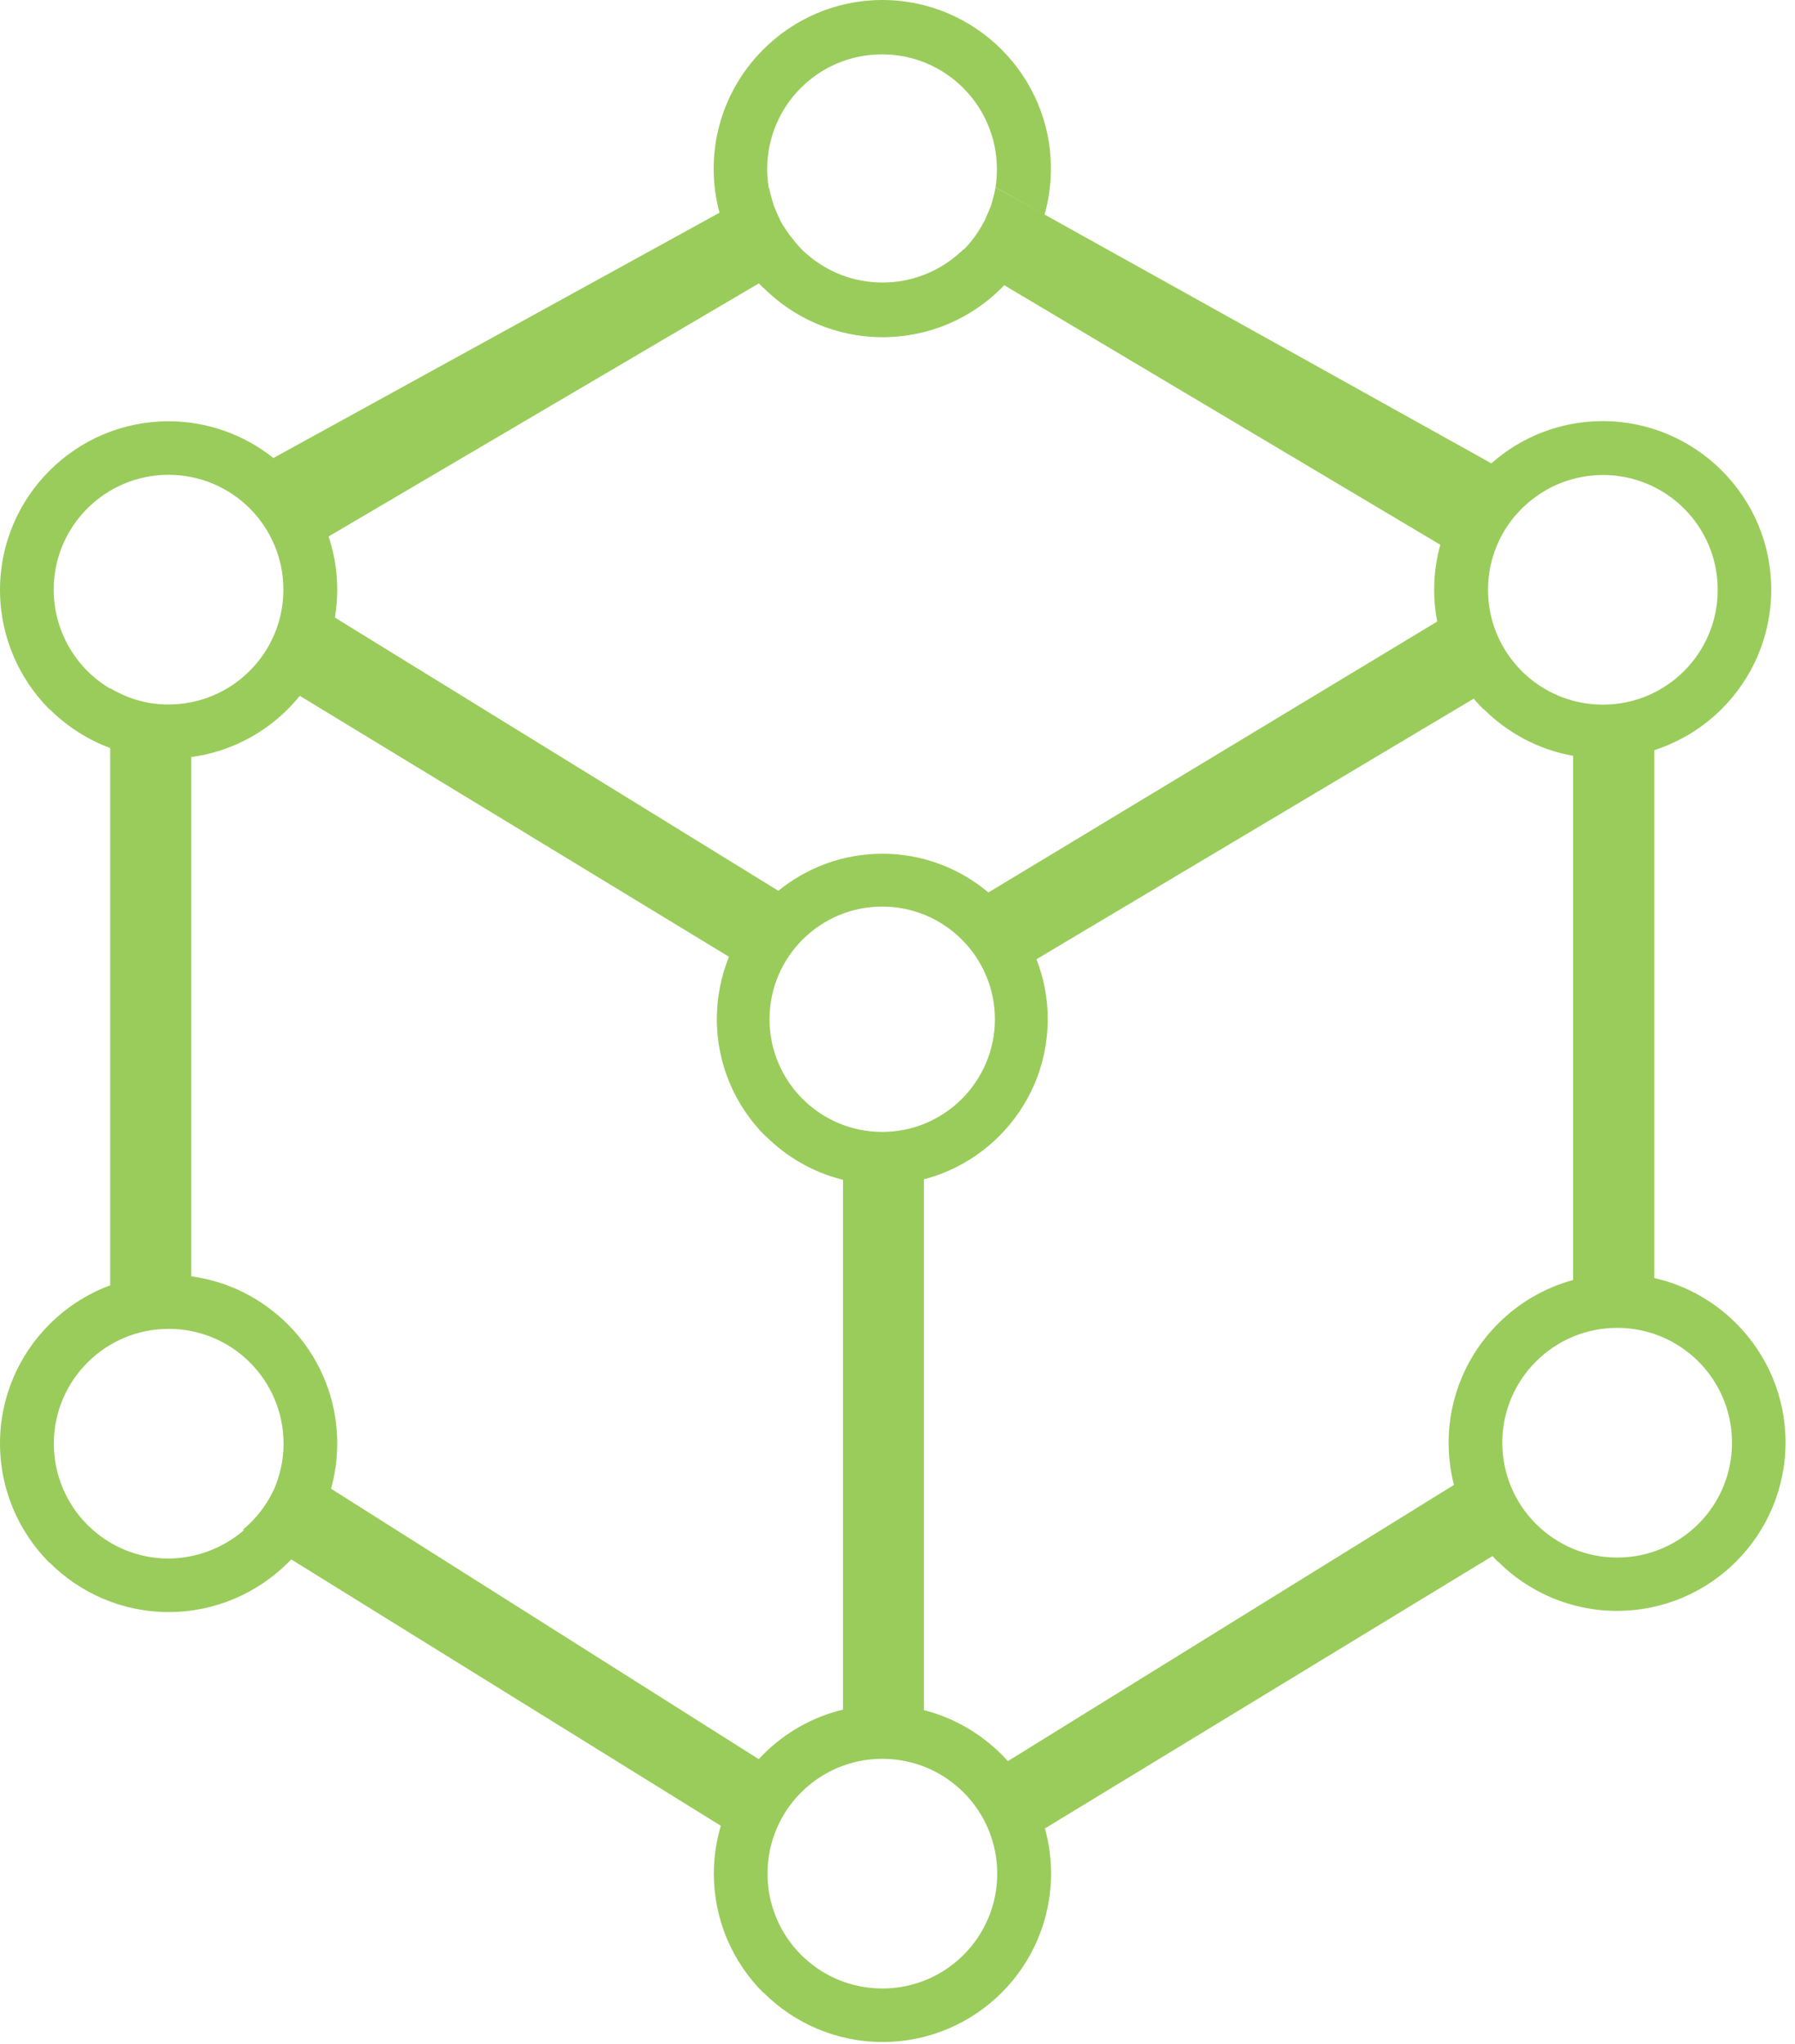 <svg width="108" height="123" viewBox="0 0 108 123" fill="none" xmlns="http://www.w3.org/2000/svg">
<g id="Group">
<path id="Vector" fill-rule="evenodd" clip-rule="evenodd" d="M55.59 102.9C57.38 103.36 58.98 104.29 60.25 105.56L60.26 105.57C60.39 105.7 60.52 105.83 60.64 105.97L87.48 89.35C87.27 88.54 87.16 87.69 87.16 86.81C87.16 84.02 88.3 81.48 90.13 79.65L90.14 79.64C91.37 78.41 92.92 77.49 94.65 77.02V45.48C92.57 45.11 90.71 44.1 89.27 42.67L89.26 42.66L89.25 42.67C89.05 42.47 88.85 42.26 88.67 42.04L62.36 57.72C62.8 58.84 63.04 60.05 63.04 61.32C63.04 64.07 61.93 66.55 60.12 68.36C58.89 69.59 57.33 70.51 55.59 70.96V102.9ZM53.08 54.55C56.82 54.55 59.86 57.59 59.86 61.33C59.86 65.07 56.82 68.11 53.08 68.11C49.34 68.11 46.3 65.07 46.3 61.33C46.3 57.59 49.34 54.55 53.08 54.55ZM62.87 110.02C63.11 110.88 63.24 111.79 63.24 112.73C63.24 115.53 62.1 118.07 60.27 119.9C58.44 121.73 55.9 122.87 53.1 122.87C50.31 122.87 47.77 121.73 45.94 119.9L45.93 119.89L45.92 119.9C44.08 118.06 42.95 115.53 42.95 112.73C42.95 111.73 43.1 110.77 43.37 109.86L17.52 93.83C17.46 93.9 17.39 93.96 17.33 94.03C15.48 95.86 12.95 97 10.15 97C7.36 97 4.82 95.86 2.99 94.03L2.98 94.02L2.97 94.03C1.14 92.19 0 89.66 0 86.85C0 84.06 1.14 81.52 2.97 79.69L2.98 79.68C4 78.66 5.25 77.85 6.63 77.34V45.01C5.25 44.5 4.01 43.69 2.98 42.67L2.97 42.66L2.96 42.67C1.14 40.83 0 38.3 0 35.49C0 32.7 1.14 30.16 2.97 28.33L2.98 28.32C4.82 26.48 7.35 25.35 10.14 25.35C12.52 25.35 14.72 26.18 16.45 27.56L43.29 12.8C43.06 11.95 42.94 11.06 42.94 10.15C42.94 7.36 44.08 4.82 45.91 2.99L45.92 2.98C47.76 1.14 50.29 0 53.09 0C55.88 0 58.42 1.14 60.25 2.97L60.26 2.98C62.1 4.82 63.23 7.35 63.23 10.14C63.23 11.1 63.1 12.03 62.85 12.91L89.73 27.88C91.52 26.3 93.86 25.34 96.43 25.34C99.22 25.34 101.76 26.48 103.59 28.31L103.6 28.32C105.44 30.16 106.57 32.69 106.57 35.48C106.57 38.28 105.43 40.82 103.6 42.65C102.47 43.78 101.08 44.64 99.53 45.14V76.9C101.43 77.33 103.12 78.29 104.45 79.62L104.46 79.63C106.3 81.47 107.43 84 107.43 86.79C107.43 89.59 106.29 92.13 104.46 93.96C102.63 95.79 100.09 96.93 97.29 96.93C94.5 96.93 91.96 95.79 90.13 93.96L90.12 93.95L90.11 93.96C90 93.85 89.9 93.75 89.8 93.63L62.87 110.02ZM45.65 105.85C45.74 105.76 45.83 105.66 45.92 105.57L45.93 105.56C47.23 104.26 48.88 103.31 50.72 102.87V70.99C48.93 70.55 47.33 69.62 46.07 68.36L46.06 68.35L46.05 68.36C44.25 66.56 43.13 64.07 43.13 61.32C43.13 59.99 43.39 58.73 43.86 57.57L18.04 41.87C17.81 42.15 17.57 42.42 17.32 42.67C15.79 44.2 13.77 45.25 11.51 45.55V76.8C13.76 77.1 15.77 78.15 17.31 79.68L17.32 79.69C19.16 81.53 20.29 84.06 20.29 86.85C20.29 87.8 20.16 88.71 19.92 89.58L45.65 105.85ZM46.28 11.32C46.3 11.42 46.32 11.52 46.34 11.61L46.35 11.64L46.38 11.76L46.39 11.78C46.41 11.88 46.44 11.97 46.47 12.07L46.49 12.14L46.51 12.21L46.53 12.28L46.57 12.41L46.58 12.43L46.61 12.5L46.64 12.57L46.67 12.64L46.7 12.71L46.73 12.78L46.76 12.85L46.79 12.92L46.84 13.04L46.86 13.07L46.89 13.13L46.92 13.2L46.95 13.27L46.98 13.33L47.02 13.4L47.05 13.45L47.06 13.47L47.1 13.54L47.14 13.6L47.18 13.66L47.21 13.7L47.22 13.72L47.28 13.81L47.31 13.86L47.37 13.94L47.41 14L47.43 14.03L47.47 14.09L47.48 14.11L47.49 14.12L47.57 14.22L47.61 14.27L47.66 14.33L47.67 14.34L47.71 14.39L47.76 14.45V14.46L47.8 14.51L47.85 14.57L47.9 14.63L47.91 14.64L47.99 14.73L48 14.75L48.01 14.76L48.1 14.86L48.11 14.87L48.21 14.98L48.23 15L48.33 15.1L48.34 15.11L48.45 15.21H48.46L48.56 15.3C49.77 16.36 51.36 17 53.1 17C54.79 17 56.34 16.39 57.54 15.39L57.6 15.34L57.65 15.29L57.71 15.24L57.75 15.21L57.77 15.19L57.86 15.11L57.87 15.1L57.88 15.09L57.96 15.01L58 15L58.08 14.92L58.09 14.91L58.13 14.87L58.18 14.81L58.22 14.77L58.23 14.76L58.28 14.7L58.33 14.64L58.38 14.58L58.47 14.47C58.53 14.4 58.59 14.32 58.64 14.25L58.65 14.24L58.69 14.18L58.73 14.12L58.77 14.06L58.81 14L58.85 13.94L58.89 13.88L58.93 13.82L58.94 13.8L59 13.7L59.01 13.69L59.08 13.57V13.56L59.12 13.49L59.15 13.43L59.16 13.42L59.2 13.35L59.24 13.28L59.27 13.21L59.3 13.14L59.33 13.07L59.39 12.93L59.45 12.8L59.46 12.78L59.51 12.65L59.54 12.58L59.57 12.51L59.6 12.44L59.63 12.37L59.65 12.3V12.29C59.68 12.2 59.71 12.1 59.73 12L59.75 11.92L59.77 11.85L59.79 11.77L59.81 11.7L59.83 11.62C59.85 11.52 59.87 11.42 59.89 11.32C59.95 10.95 59.98 10.57 59.98 10.18C59.98 6.37 56.89 3.27 53.07 3.27C49.25 3.27 46.16 6.36 46.16 10.18C46.16 10.53 46.19 10.87 46.24 11.2L46.25 11.28L46.28 11.32ZM45.66 17.05L19.77 32.28C20.11 33.29 20.29 34.37 20.29 35.49C20.29 36.06 20.24 36.61 20.15 37.16L46.83 53.6C48.54 52.21 50.72 51.37 53.09 51.37C55.52 51.37 57.74 52.25 59.47 53.7L86.47 37.4C86.35 36.78 86.29 36.14 86.29 35.49C86.29 34.55 86.42 33.64 86.66 32.78L60.42 17.16C60.37 17.21 60.32 17.27 60.27 17.32C58.43 19.16 55.9 20.29 53.1 20.29C50.31 20.29 47.77 19.15 45.94 17.32L45.93 17.31L45.92 17.32C45.83 17.23 45.74 17.14 45.66 17.05ZM6.63 41.44V41.41C7.35 41.84 8.15 42.15 9 42.3C9.37 42.36 9.75 42.39 10.14 42.39C13.95 42.39 17.05 39.3 17.05 35.48C17.05 31.66 13.96 28.57 10.14 28.57C6.33 28.57 3.23 31.66 3.23 35.48C3.24 38.03 4.6 40.24 6.63 41.44ZM14.68 92.07L14.62 92.04C15.23 91.53 15.77 90.91 16.19 90.18C16.29 90 16.39 89.81 16.48 89.63C16.85 88.78 17.06 87.85 17.06 86.87C17.06 83.05 13.97 79.96 10.15 79.96C6.34 79.96 3.24 83.05 3.24 86.87C3.24 90.68 6.33 93.78 10.15 93.78C11.88 93.76 13.46 93.12 14.68 92.07ZM59.9 11.28V11.27L62.85 12.91L59.9 11.28ZM92.82 29.61C92.26 29.96 91.75 30.38 91.31 30.87L91.25 30.94L91.19 31L91.18 31.01L91.12 31.08L91.1 31.1L91.09 31.12L91 31.23C90.08 32.4 89.53 33.89 89.53 35.49C89.53 39.3 92.62 42.4 96.44 42.4C100.26 42.4 103.35 39.31 103.35 35.49C103.35 31.67 100.26 28.58 96.44 28.58C95.11 28.59 93.87 28.96 92.82 29.61ZM97.3 79.9C101.12 79.9 104.21 82.99 104.21 86.81C104.21 90.63 101.12 93.72 97.3 93.72C93.49 93.72 90.39 90.63 90.39 86.81C90.39 82.99 93.49 79.9 97.3 79.9ZM53.09 105.83C56.9 105.83 60 108.92 60 112.74C60 116.56 56.91 119.65 53.09 119.65C49.27 119.65 46.18 116.56 46.18 112.74C46.18 108.92 49.27 105.83 53.09 105.83Z" fill="#9ACC5B"/>
</g>
</svg>

